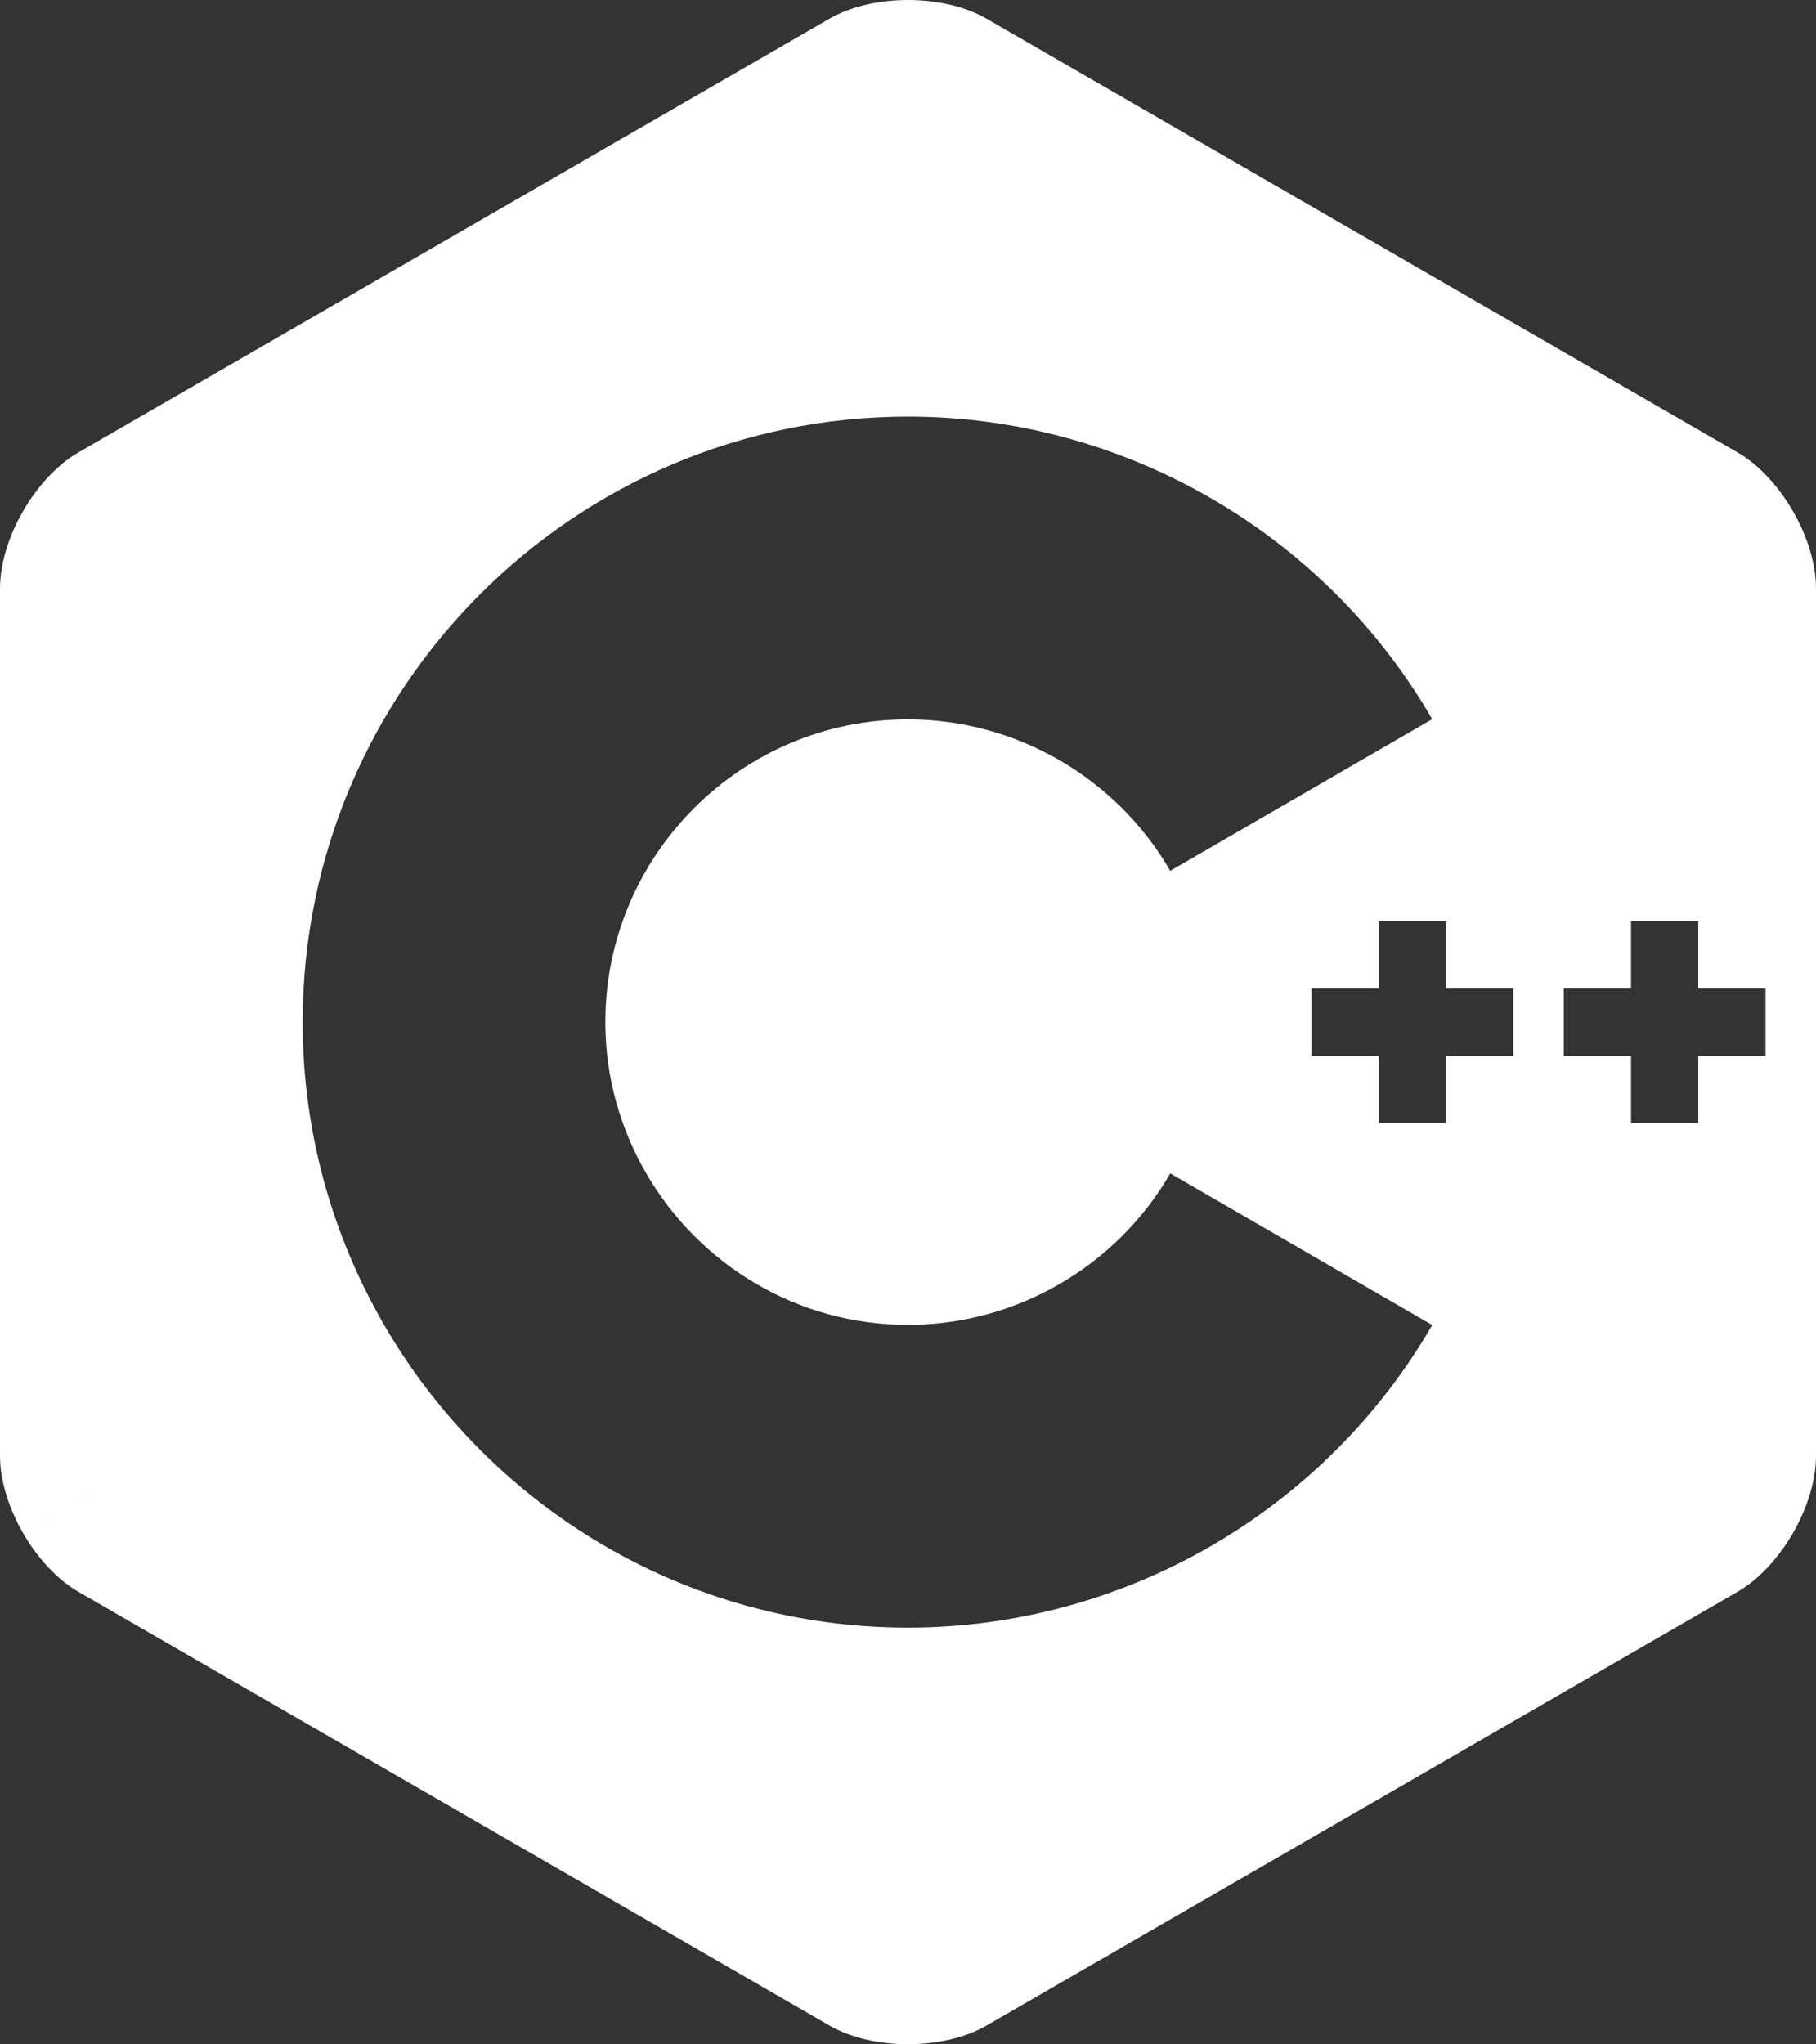 <?xml version="1.0" encoding="UTF-8" standalone="no"?>
<!-- Generator: Adobe Illustrator 16.0.4, SVG Export Plug-In . SVG Version: 6.00 Build 0)  -->

<svg
   version="1.1"
   id="Layer_1"
   x="0px"
   y="0px"
   width="306px"
   height="344.35px"
   viewBox="0 0 306 344.35"
   enable-background="new 0 0 306 344.35"
   xml:space="preserve"
   sodipodi:docname="cppDark.svg"
   inkscape:version="1.4 (86a8ad7, 2024-10-11)"
   xmlns:inkscape="http://www.inkscape.org/namespaces/inkscape"
   xmlns:sodipodi="http://sodipodi.sourceforge.net/DTD/sodipodi-0.dtd"
   xmlns="http://www.w3.org/2000/svg"
   xmlns:svg="http://www.w3.org/2000/svg"><rect x="0" y="0" width="306" height="344.35" fill="#333333" stroke="none"/><defs
   id="defs6" /><sodipodi:namedview
   id="namedview6"
   pagecolor="#ffffff"
   bordercolor="#000000"
   borderopacity="0.25"
   inkscape:showpageshadow="2"
   inkscape:pageopacity="0.0"
   inkscape:pagecheckerboard="0"
   inkscape:deskcolor="#d1d1d1"
   inkscape:zoom="1.6059242"
   inkscape:cx="152.87148"
   inkscape:cy="172.175"
   inkscape:window-width="1366"
   inkscape:window-height="697"
   inkscape:window-x="-8"
   inkscape:window-y="-8"
   inkscape:window-maximized="1"
   inkscape:current-layer="Layer_1" />
<path
   id="path1"
   style="stroke:none;fill:#ffffff;fill-opacity:1"
   d="M 153 0 C 148.197 -2.9605947e-16 143.393 1.052 139.75 3.156 L 13.25 76.189 C 5.962 80.396 0 90.726 0 99.141 L 0 245.209 C 0 249.417 1.491 254.103 3.893 258.262 L 64.707 223.152 C 64.707 223.152 64.707 223.151 64.707 223.15 C 56.008 208.141 51 190.737 51 172.176 C 51 115.933 96.757 70.176 153 70.176 C 189.292 70.176 223.138 89.705 241.33 121.143 L 197.188 146.688 C 188.083 130.952 171.15 121.176 153 121.176 C 124.878 121.176 102 144.054 102 172.176 C 102 181.457 104.532 190.141 108.883 197.646 C 117.713 212.88 134.16 223.176 153 223.176 C 171.152 223.176 188.085 213.399 197.191 197.66 L 241.334 223.203 C 223.142 254.644 189.294 274.176 153 274.176 C 115.319 274.176 82.368 253.622 64.707 223.152 L 3.893 258.264 C 6.294 262.423 9.607 266.055 13.25 268.158 L 139.75 341.193 C 147.037 345.401 158.963 345.401 166.25 341.193 L 292.75 268.158 C 296.394 266.054 299.706 262.422 302.107 258.262 C 304.508 254.103 306 249.417 306 245.209 L 306 99.141 C 306 94.933 304.509 90.247 302.107 86.088 C 299.705 81.928 296.393 78.293 292.75 76.189 L 166.25 3.156 C 162.607 1.052 157.803 8.8817842e-16 153 0 z M 232.334 155.176 L 243.666 155.176 L 243.666 166.508 L 255 166.508 L 255 177.842 L 243.666 177.842 L 243.666 189.176 L 232.334 189.176 L 232.334 177.842 L 221 177.842 L 221 166.508 L 232.334 166.508 L 232.334 155.176 z M 274.834 155.176 L 286.166 155.176 L 286.166 166.508 L 297.5 166.508 L 297.5 177.842 L 286.166 177.842 L 286.166 189.176 L 274.834 189.176 L 274.834 177.842 L 263.5 177.842 L 263.5 166.508 L 274.834 166.508 L 274.834 155.176 z " />





</svg>
